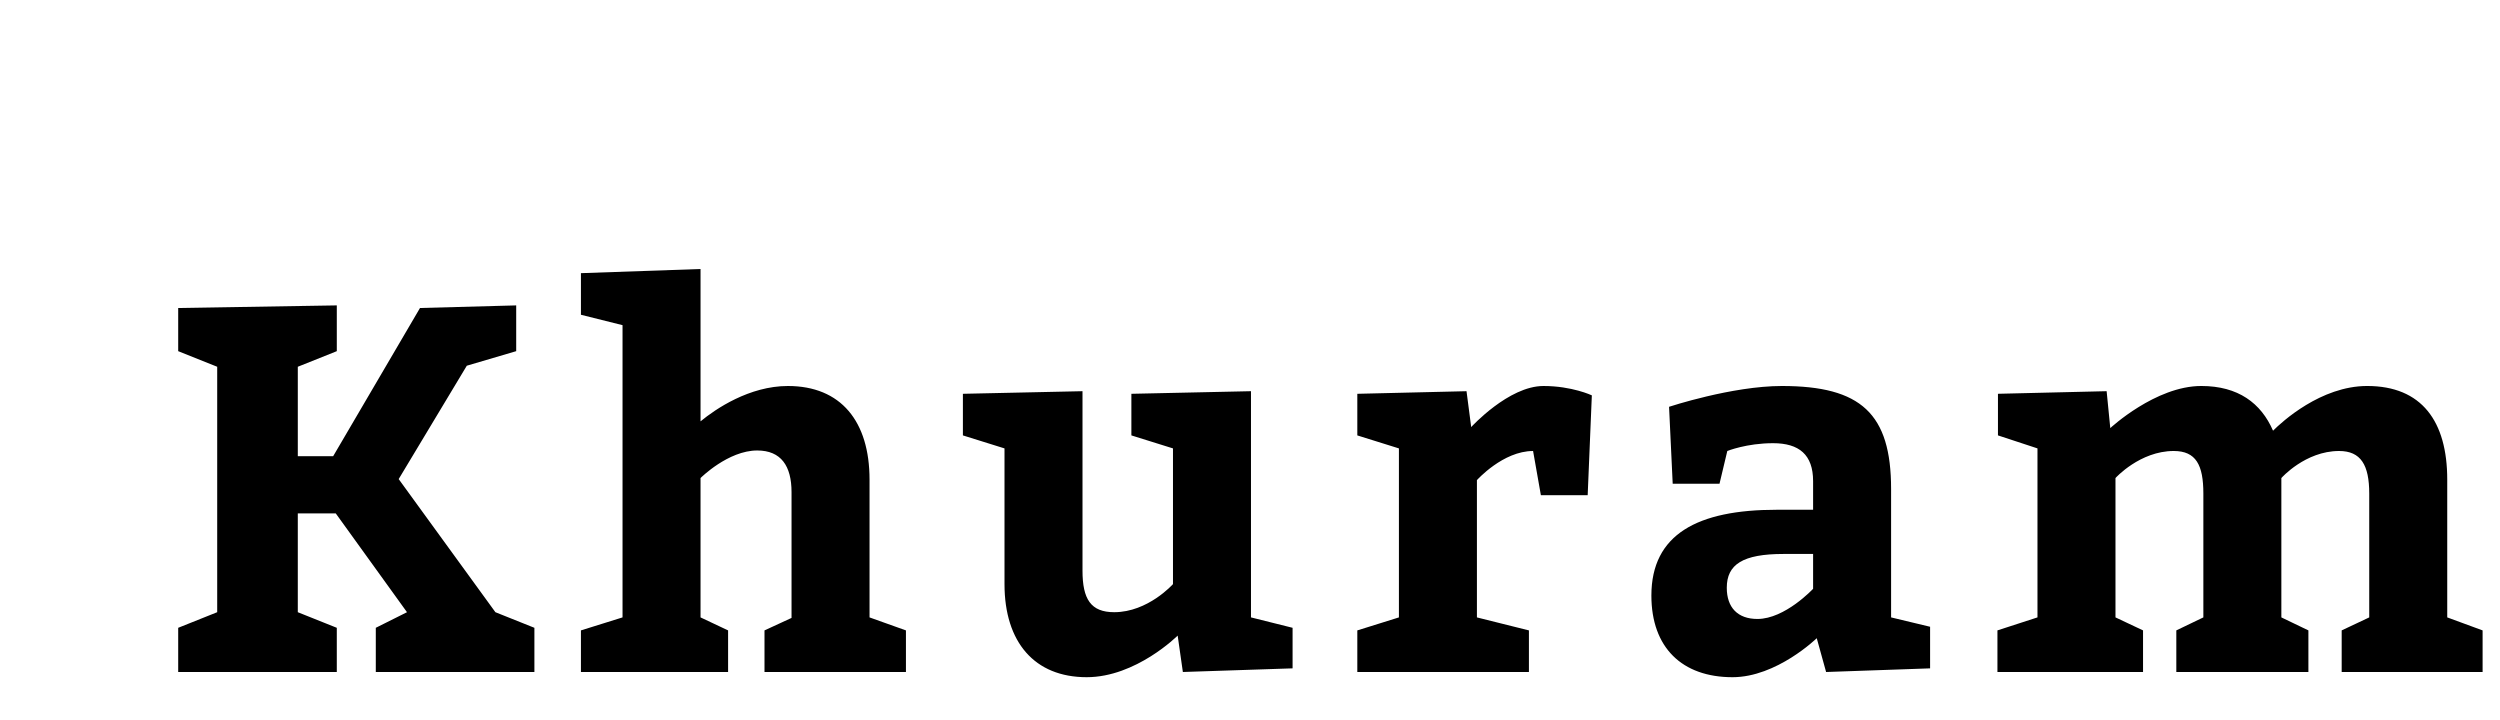 <?xml version="1.0"?>
<svg version="1.1" xmlns="http://www.w3.org/2000/svg" width="125px" height="36px" style=""><path fill="#" d="M8.91,33.6l0-2.21l1.95-0.78l0-12.272l-1.95-0.78l0-2.158l7.93-0.13l0,2.288l-1.95,0.78l0,4.472l1.768,0l4.342-7.41l4.81-0.13l0,2.288l-2.47,0.728l-3.406,5.668l4.836,6.656l1.95,0.78l0,2.21l-7.93,0l0-2.21l1.56-0.78l-3.562-4.94l-1.898,0l0,4.94l1.95,0.78l0,2.21l-7.93,0z M35.027,13.45l0,7.618c0.754-0.624,2.444-1.768,4.368-1.768c2.652,0,4.082,1.768,4.082,4.68l0,6.89l1.82,0.65l0,2.08l-7.072,0l0-2.08l1.352-0.624l0-6.292c0-1.3-0.52-2.08-1.716-2.08c-1.456,0-2.834,1.378-2.834,1.378l0,6.968l1.378,0.65l0,2.08l-7.358,0l0-2.08l2.08-0.65l0-14.612l-2.08-0.52l0-2.08z M48.145,21.77l0-2.08l5.98-0.13l0,8.97c0,1.43,0.416,2.08,1.586,2.08c1.69,0,2.938-1.404,2.938-1.404l0-6.786l-2.08-0.65l0-2.08l5.98-0.13l0,11.31l2.08,0.52l0,2.028l-5.486,0.182l-0.26-1.82s-2.08,2.08-4.55,2.08c-2.6,0-4.108-1.742-4.108-4.654l0-6.786z M73.326,19.56l0.234,1.794s1.872-2.054,3.614-2.054c1.43,0,2.418,0.468,2.418,0.468l-0.208,4.992l-2.34,0l-0.39-2.21c-1.508,0-2.808,1.456-2.808,1.456l0,6.864l2.6,0.65l0,2.08l-8.58,0l0-2.08l2.08-0.65l0-8.45l-2.08-0.65l0-2.08z M91.305,33.6l-0.468-1.69s-2.002,1.95-4.212,1.95c-2.522,0-4.056-1.482-4.056-4.082c0-3.068,2.314-4.29,6.266-4.29l1.82,0l0-1.43c0-1.326-0.702-1.898-2.002-1.898c-1.326,0-2.288,0.39-2.288,0.39l-0.39,1.638l-2.34,0l-0.182-3.848s3.146-1.04,5.642-1.04c3.952,0,5.46,1.378,5.46,5.148l0,6.422l1.95,0.468l0,2.08z M90.655,27.698l-1.482,0c-2.028,0-2.834,0.52-2.834,1.69c0,0.988,0.546,1.56,1.534,1.56c1.378,0,2.782-1.508,2.782-1.508l0-1.742z M124.13,31.52l0,2.08l-7.046,0l0-2.08l1.378-0.65l0-6.188c0-1.43-0.416-2.132-1.508-2.132c-1.69,0-2.886,1.352-2.886,1.352l0,6.968l1.352,0.65l0,2.08l-6.604,0l0-2.08l1.352-0.65l0-6.188c0-1.43-0.364-2.132-1.482-2.132c-1.69,0-2.912,1.352-2.912,1.352l0,6.968l1.378,0.65l0,2.08l-7.28,0l0-2.08l2.002-0.65l0-8.45l-1.976-0.65l0-2.08l5.434-0.13l0.182,1.846s2.262-2.106,4.55-2.106c1.846,0,2.99,0.858,3.588,2.236c0.442-0.442,2.392-2.236,4.706-2.236c2.73,0,4.004,1.768,4.004,4.68l0,6.89z"/><path fill="#" d=""/></svg>
